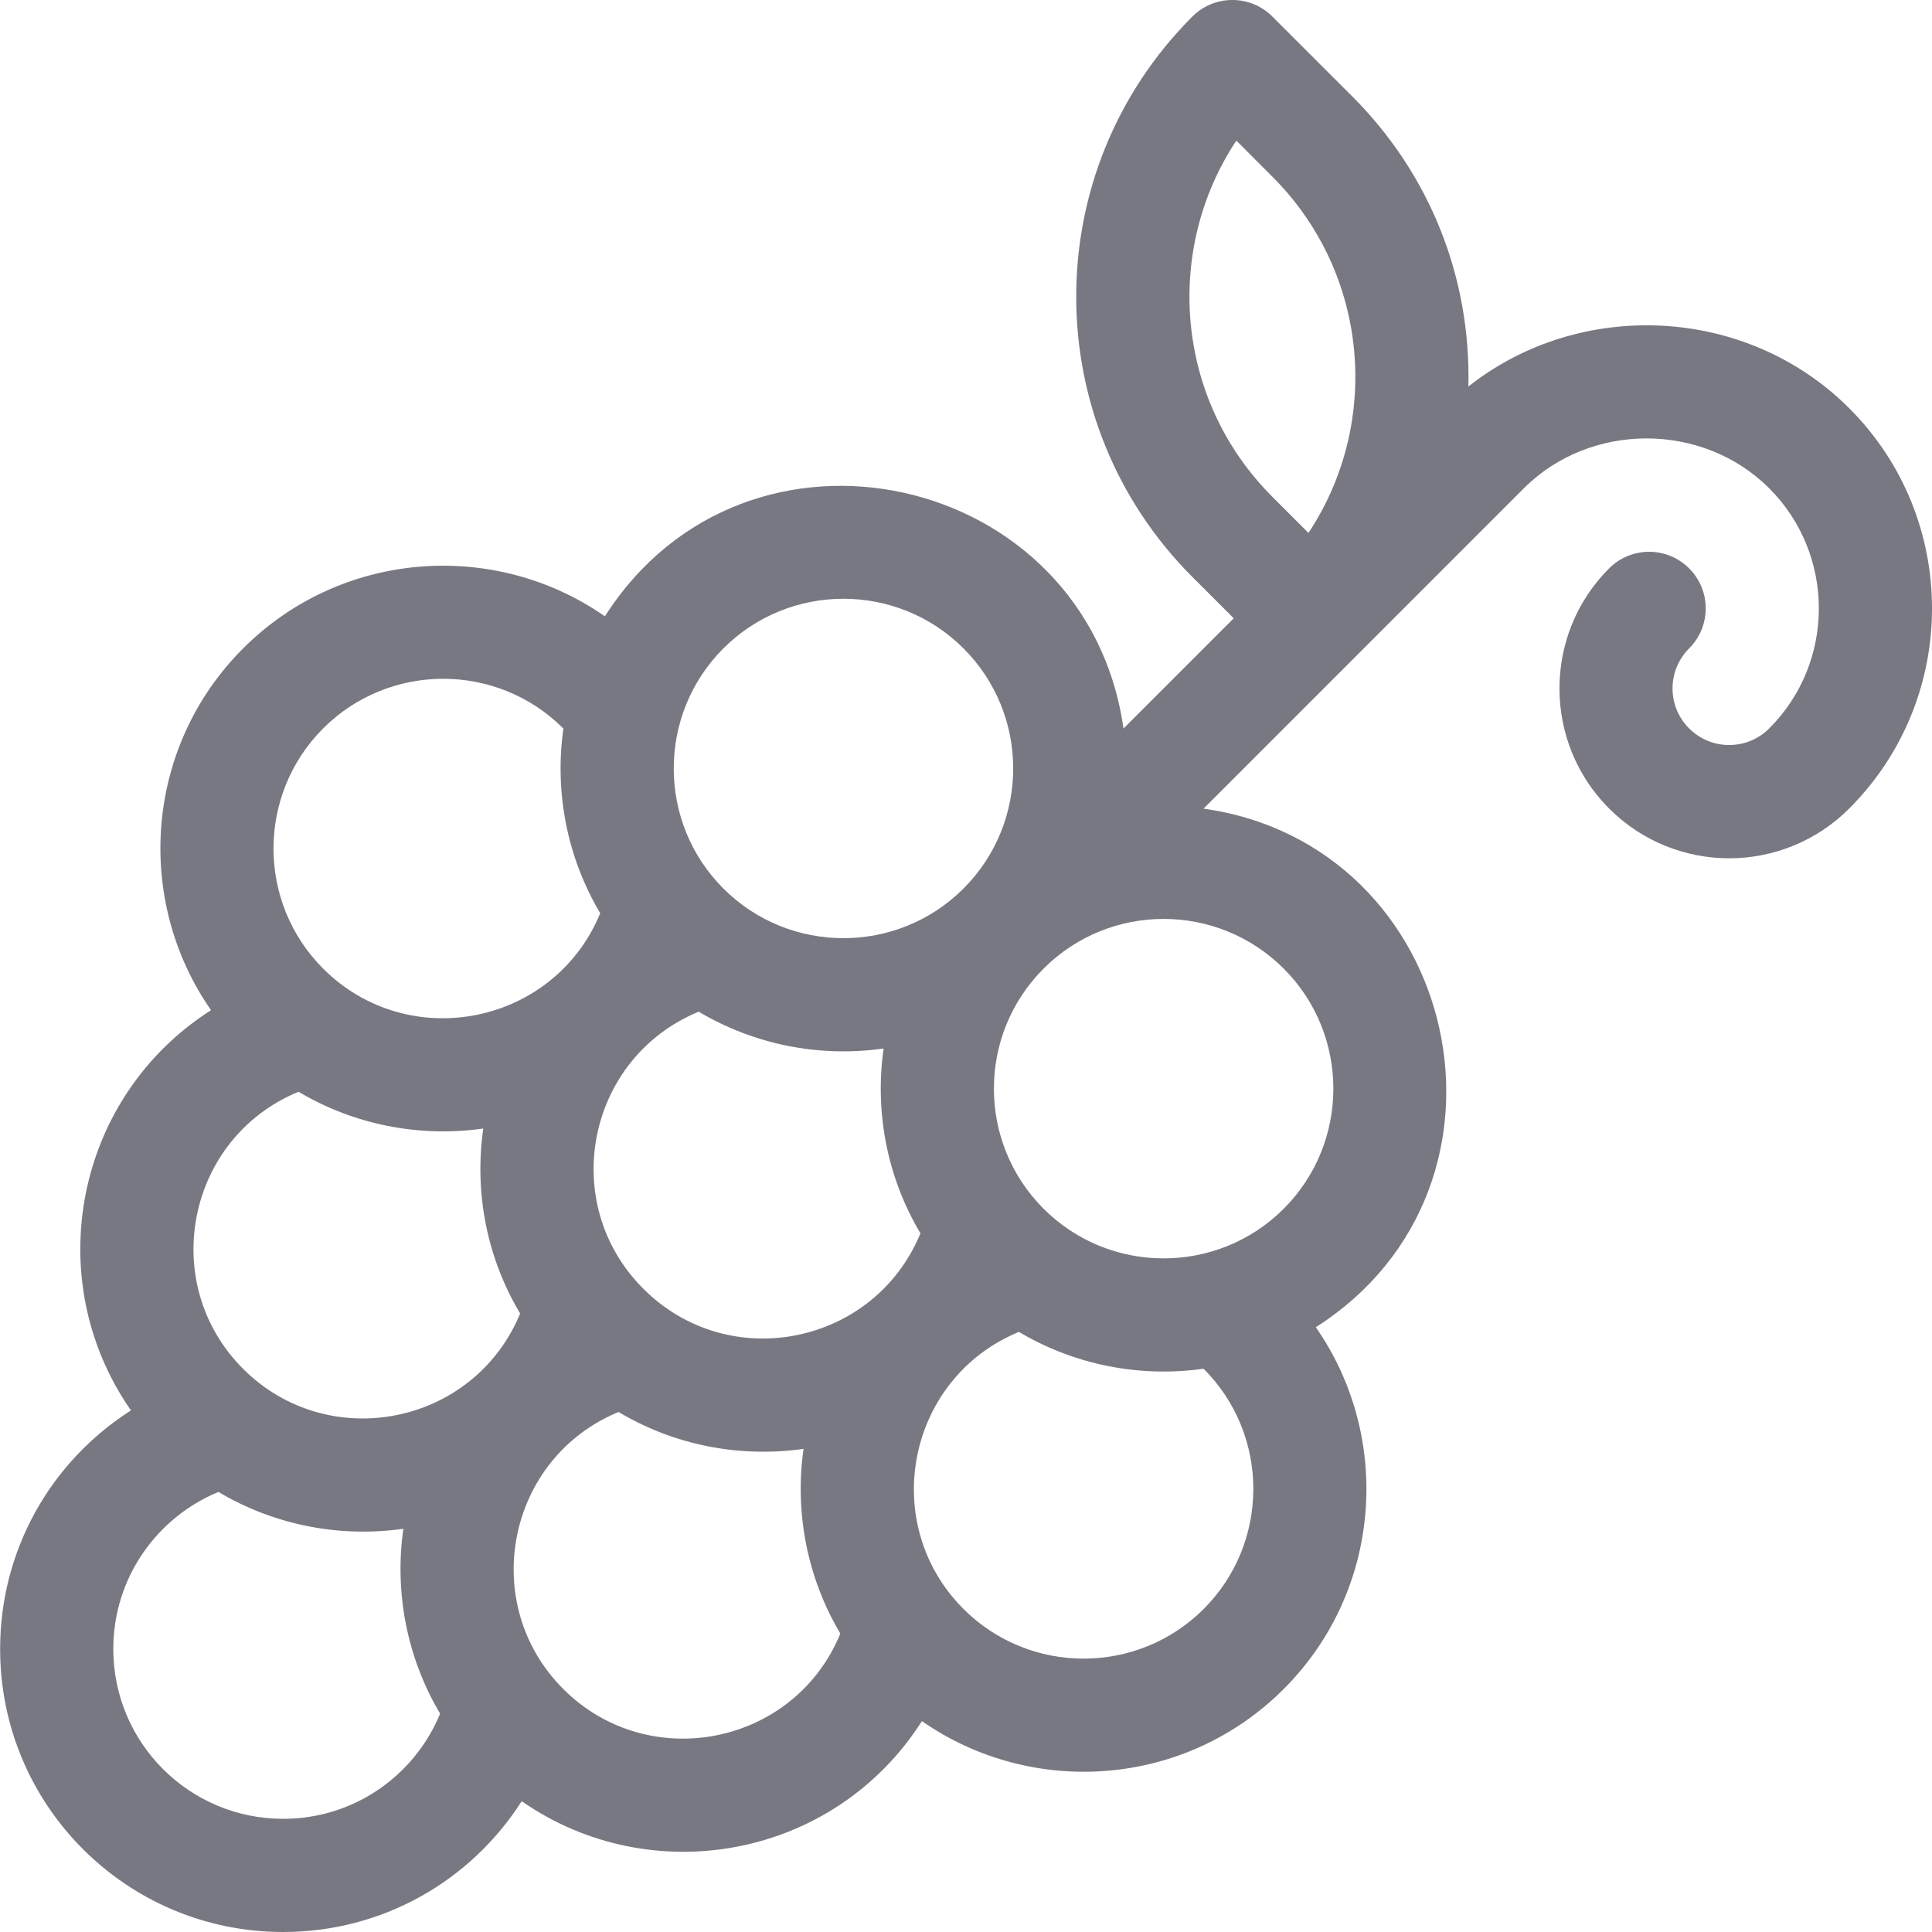 <svg width="31" height="31" viewBox="0 0 31 31" fill="none" xmlns="http://www.w3.org/2000/svg">
<path d="M0.002 26.459C0.002 28.969 2.033 31 4.543 31C6.131 31 7.549 30.188 8.371 28.901C10.449 30.348 13.382 29.826 14.793 27.616C16.561 28.848 19.017 28.682 20.598 27.101C22.175 25.524 22.346 23.066 21.113 21.296C24.672 19.026 23.442 13.558 19.312 12.975L24.451 7.835C25.518 6.768 27.321 6.768 28.388 7.835C29.45 8.898 29.45 10.626 28.388 11.688C28.033 12.043 27.458 12.043 27.103 11.688C26.748 11.334 26.748 10.759 27.103 10.404C27.458 10.049 27.458 9.474 27.103 9.12C26.749 8.765 26.174 8.765 25.819 9.12C24.757 10.182 24.757 11.911 25.819 12.973C26.884 14.038 28.607 14.038 29.672 12.973C31.443 11.202 31.443 8.321 29.672 6.551C28.014 4.893 25.343 4.792 23.561 6.202C23.603 4.447 22.939 2.789 21.701 1.55L20.416 0.266C20.062 -0.089 19.486 -0.089 19.132 0.266C16.647 2.75 16.647 6.772 19.132 9.257L19.796 9.921L18.027 11.69C17.444 7.561 11.977 6.329 9.706 9.889C7.936 8.656 5.478 8.827 3.901 10.404C2.323 11.981 2.153 14.439 3.386 16.209C1.199 17.605 0.639 20.532 2.101 22.631C0.81 23.455 0.002 24.875 0.002 26.459ZM19.838 2.256L20.416 2.835C21.982 4.401 22.155 6.804 20.995 8.551L20.416 7.972C18.85 6.406 18.678 4.003 19.838 2.256ZM9.038 27.101C7.67 25.733 8.129 23.398 9.925 22.656C10.813 23.186 11.856 23.394 12.893 23.248C12.75 24.259 12.947 25.309 13.484 26.212C12.743 28.01 10.407 28.47 9.038 27.101ZM19.314 25.817C18.251 26.879 16.523 26.879 15.46 25.817C14.091 24.447 14.552 22.112 16.349 21.371C17.23 21.895 18.275 22.108 19.312 21.962C19.312 21.962 19.313 21.963 19.314 21.964C20.376 23.026 20.376 24.754 19.314 25.817ZM20.598 15.542C21.66 16.604 21.66 18.332 20.598 19.395C19.535 20.457 17.807 20.457 16.745 19.395C15.682 18.332 15.682 16.604 16.745 15.542C17.807 14.479 19.535 14.479 20.598 15.542ZM11.607 10.404C12.669 9.342 14.398 9.342 15.46 10.404C16.523 11.466 16.523 13.195 15.46 14.257C14.398 15.319 12.669 15.319 11.607 14.257C10.545 13.195 10.545 11.466 11.607 10.404ZM11.211 16.233C12.077 16.748 13.12 16.974 14.178 16.824C14.034 17.836 14.231 18.887 14.769 19.79C14.03 21.581 11.7 22.057 10.323 20.679C8.946 19.302 9.419 16.972 11.211 16.233ZM5.185 11.688C6.247 10.626 7.976 10.626 9.038 11.688C9.039 11.689 9.039 11.69 9.04 11.69C8.897 12.701 9.094 13.75 9.631 14.653C8.891 16.448 6.557 16.913 5.185 15.542C4.123 14.479 4.123 12.751 5.185 11.688ZM4.79 17.518C5.672 18.042 6.717 18.255 7.754 18.108C7.607 19.147 7.816 20.19 8.346 21.076C7.604 22.872 5.27 23.333 3.901 21.964C2.531 20.594 2.993 18.259 4.79 17.518ZM3.505 23.939C4.371 24.454 5.414 24.68 6.472 24.53C6.328 25.542 6.525 26.593 7.062 27.497C6.659 28.475 5.696 29.184 4.543 29.184C3.037 29.184 1.818 27.965 1.818 26.459C1.818 25.308 2.525 24.344 3.505 23.939Z" fill="#787882"/>
</svg>
